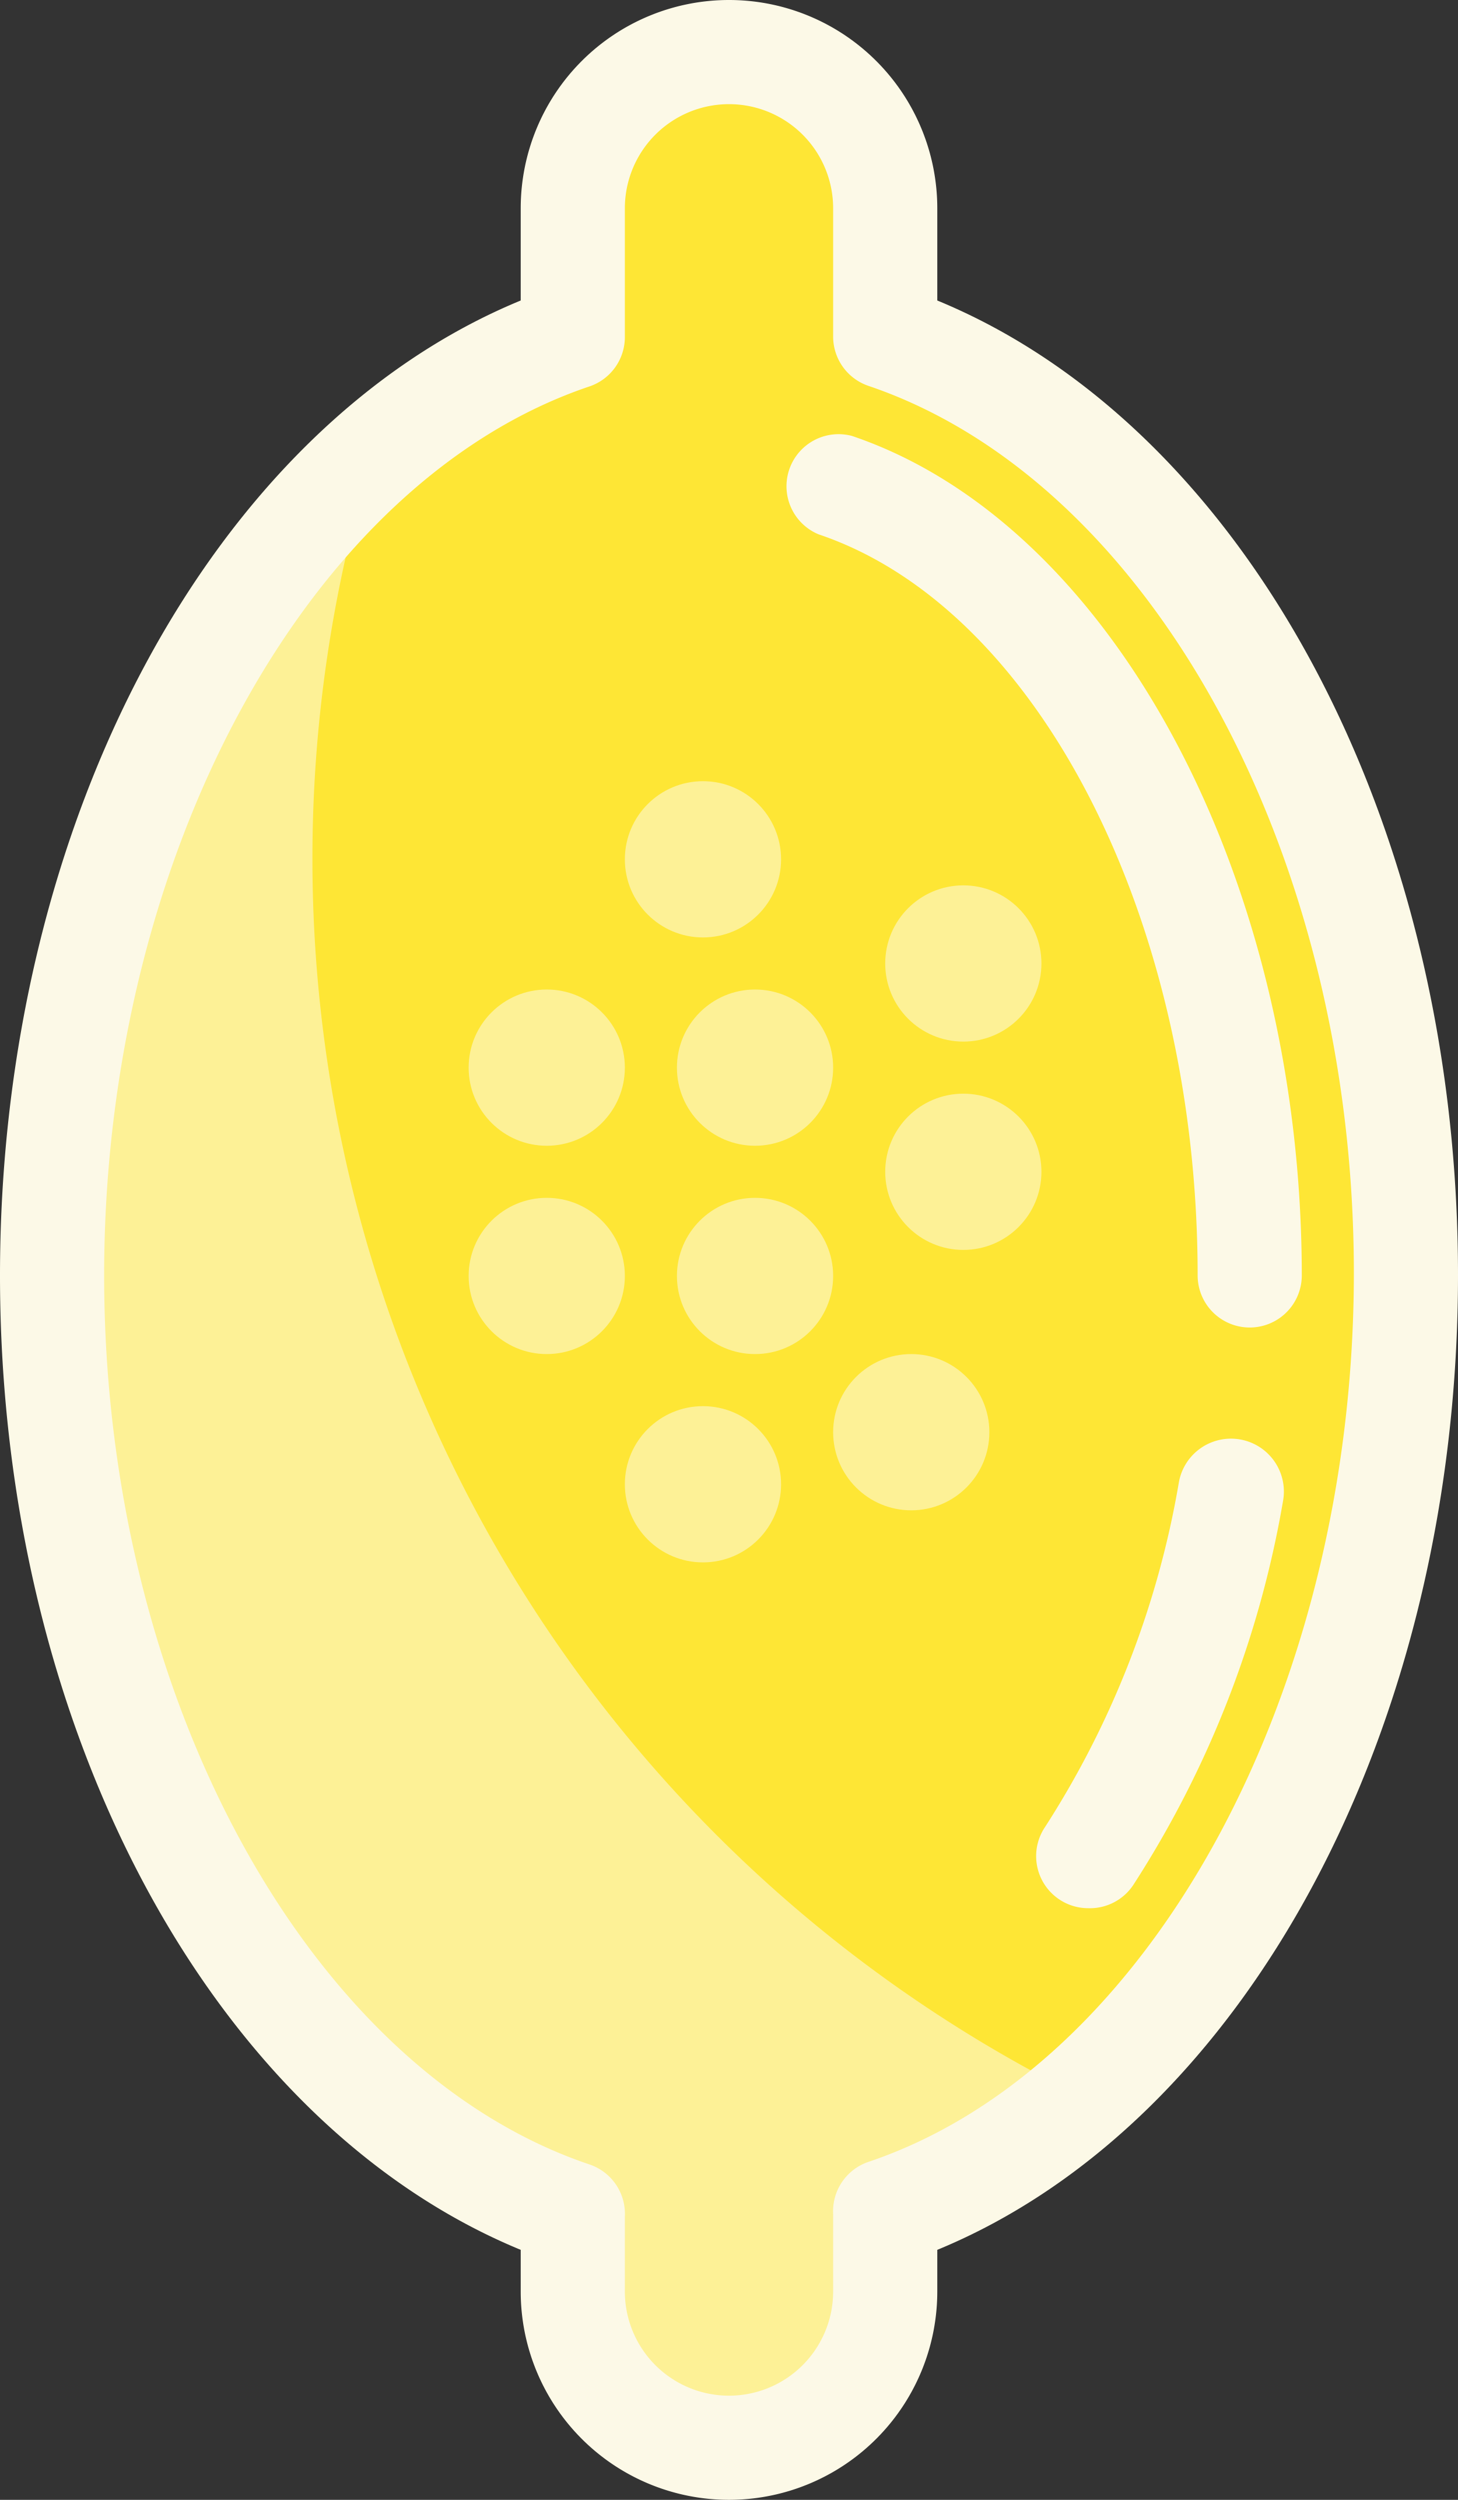 <svg xmlns="http://www.w3.org/2000/svg" viewBox="0 0 28 48"><rect x="0" y="0" width="28" height="48" fill="#333333" stroke="none"/><title>Depositphotos_78991610_35</title><g data-name="Layer 2"><g data-name="Layer 1"><g data-name="Layer 2"><path d="M27 24.49c0-8.76-4.27-16.09-10-18V4a3 3 0 0 0-6 0v2.47C5.27 8.4 1 15.72 1 24.49s4.27 16.09 10 18V44a3 3 0 0 0 6 0v-1.49c5.73-1.93 10-9.26 10-18.02z" fill="#fee635"/><path d="M6 16.5a26.49 26.49 0 0 1 1.15-7.74C3.46 12 1 17.84 1 24.49c0 8.76 4.27 16.09 10 18V44a3 3 0 0 0 6 0v-1.49a11.25 11.25 0 0 0 3.79-2.24A26.5 26.5 0 0 1 6 16.5z" fill="#fdf196"/><circle cx="13.5" cy="16.5" r="1.5" fill="#fdf196"/><circle cx="10.5" cy="20.5" r="1.5" fill="#fdf196"/><circle cx="14.5" cy="20.5" r="1.5" fill="#fdf196"/><circle cx="18.5" cy="18.5" r="1.5" fill="#fdf196"/><circle cx="18.5" cy="22.5" r="1.5" fill="#fdf196"/><circle cx="14.5" cy="24.5" r="1.5" fill="#fdf196"/><circle cx="10.5" cy="24.5" r="1.5" fill="#fdf196"/><circle cx="17.5" cy="27.5" r="1.5" fill="#fdf196"/><circle cx="13.5" cy="28.5" r="1.5" fill="#fdf196"/><path d="M14 48a4 4 0 0 1-4-4v-.8c-5.92-2.44-10-10-10-18.71S4.08 8.21 10 5.77V4a4 4 0 0 1 8 0v1.77c5.92 2.44 10 10 10 18.71S23.92 40.76 18 43.2v.8a4 4 0 0 1-4 4zm0-46a2 2 0 0 0-2 2v2.47a1 1 0 0 1-.68.95C5.92 9.24 2 16.42 2 24.49s3.92 15.25 9.32 17.07a1 1 0 0 1 .68 1V44a2 2 0 0 0 4 0v-1.49a1 1 0 0 1 .68-1c5.4-1.82 9.32-9 9.32-17.07s-3.92-15.2-9.32-17.03a1 1 0 0 1-.68-.94V4a2 2 0 0 0-2-2z" fill="#fcf9e7"/><path d="M20.9 36.64a1 1 0 0 1-.83-1.56 17.69 17.69 0 0 0 2.57-6.62 1 1 0 0 1 2 .36 19.68 19.68 0 0 1-2.88 7.38 1 1 0 0 1-.86.44z" fill="#fcf9e7"/><path d="M24 25.49a1 1 0 0 1-1-1c0-6.82-3.06-12.81-7.28-14.23a1 1 0 0 1 .64-1.89c5 1.69 8.64 8.47 8.64 16.13a1 1 0 0 1-1 .99z" fill="#fcf9e7"/></g></g></g></svg>